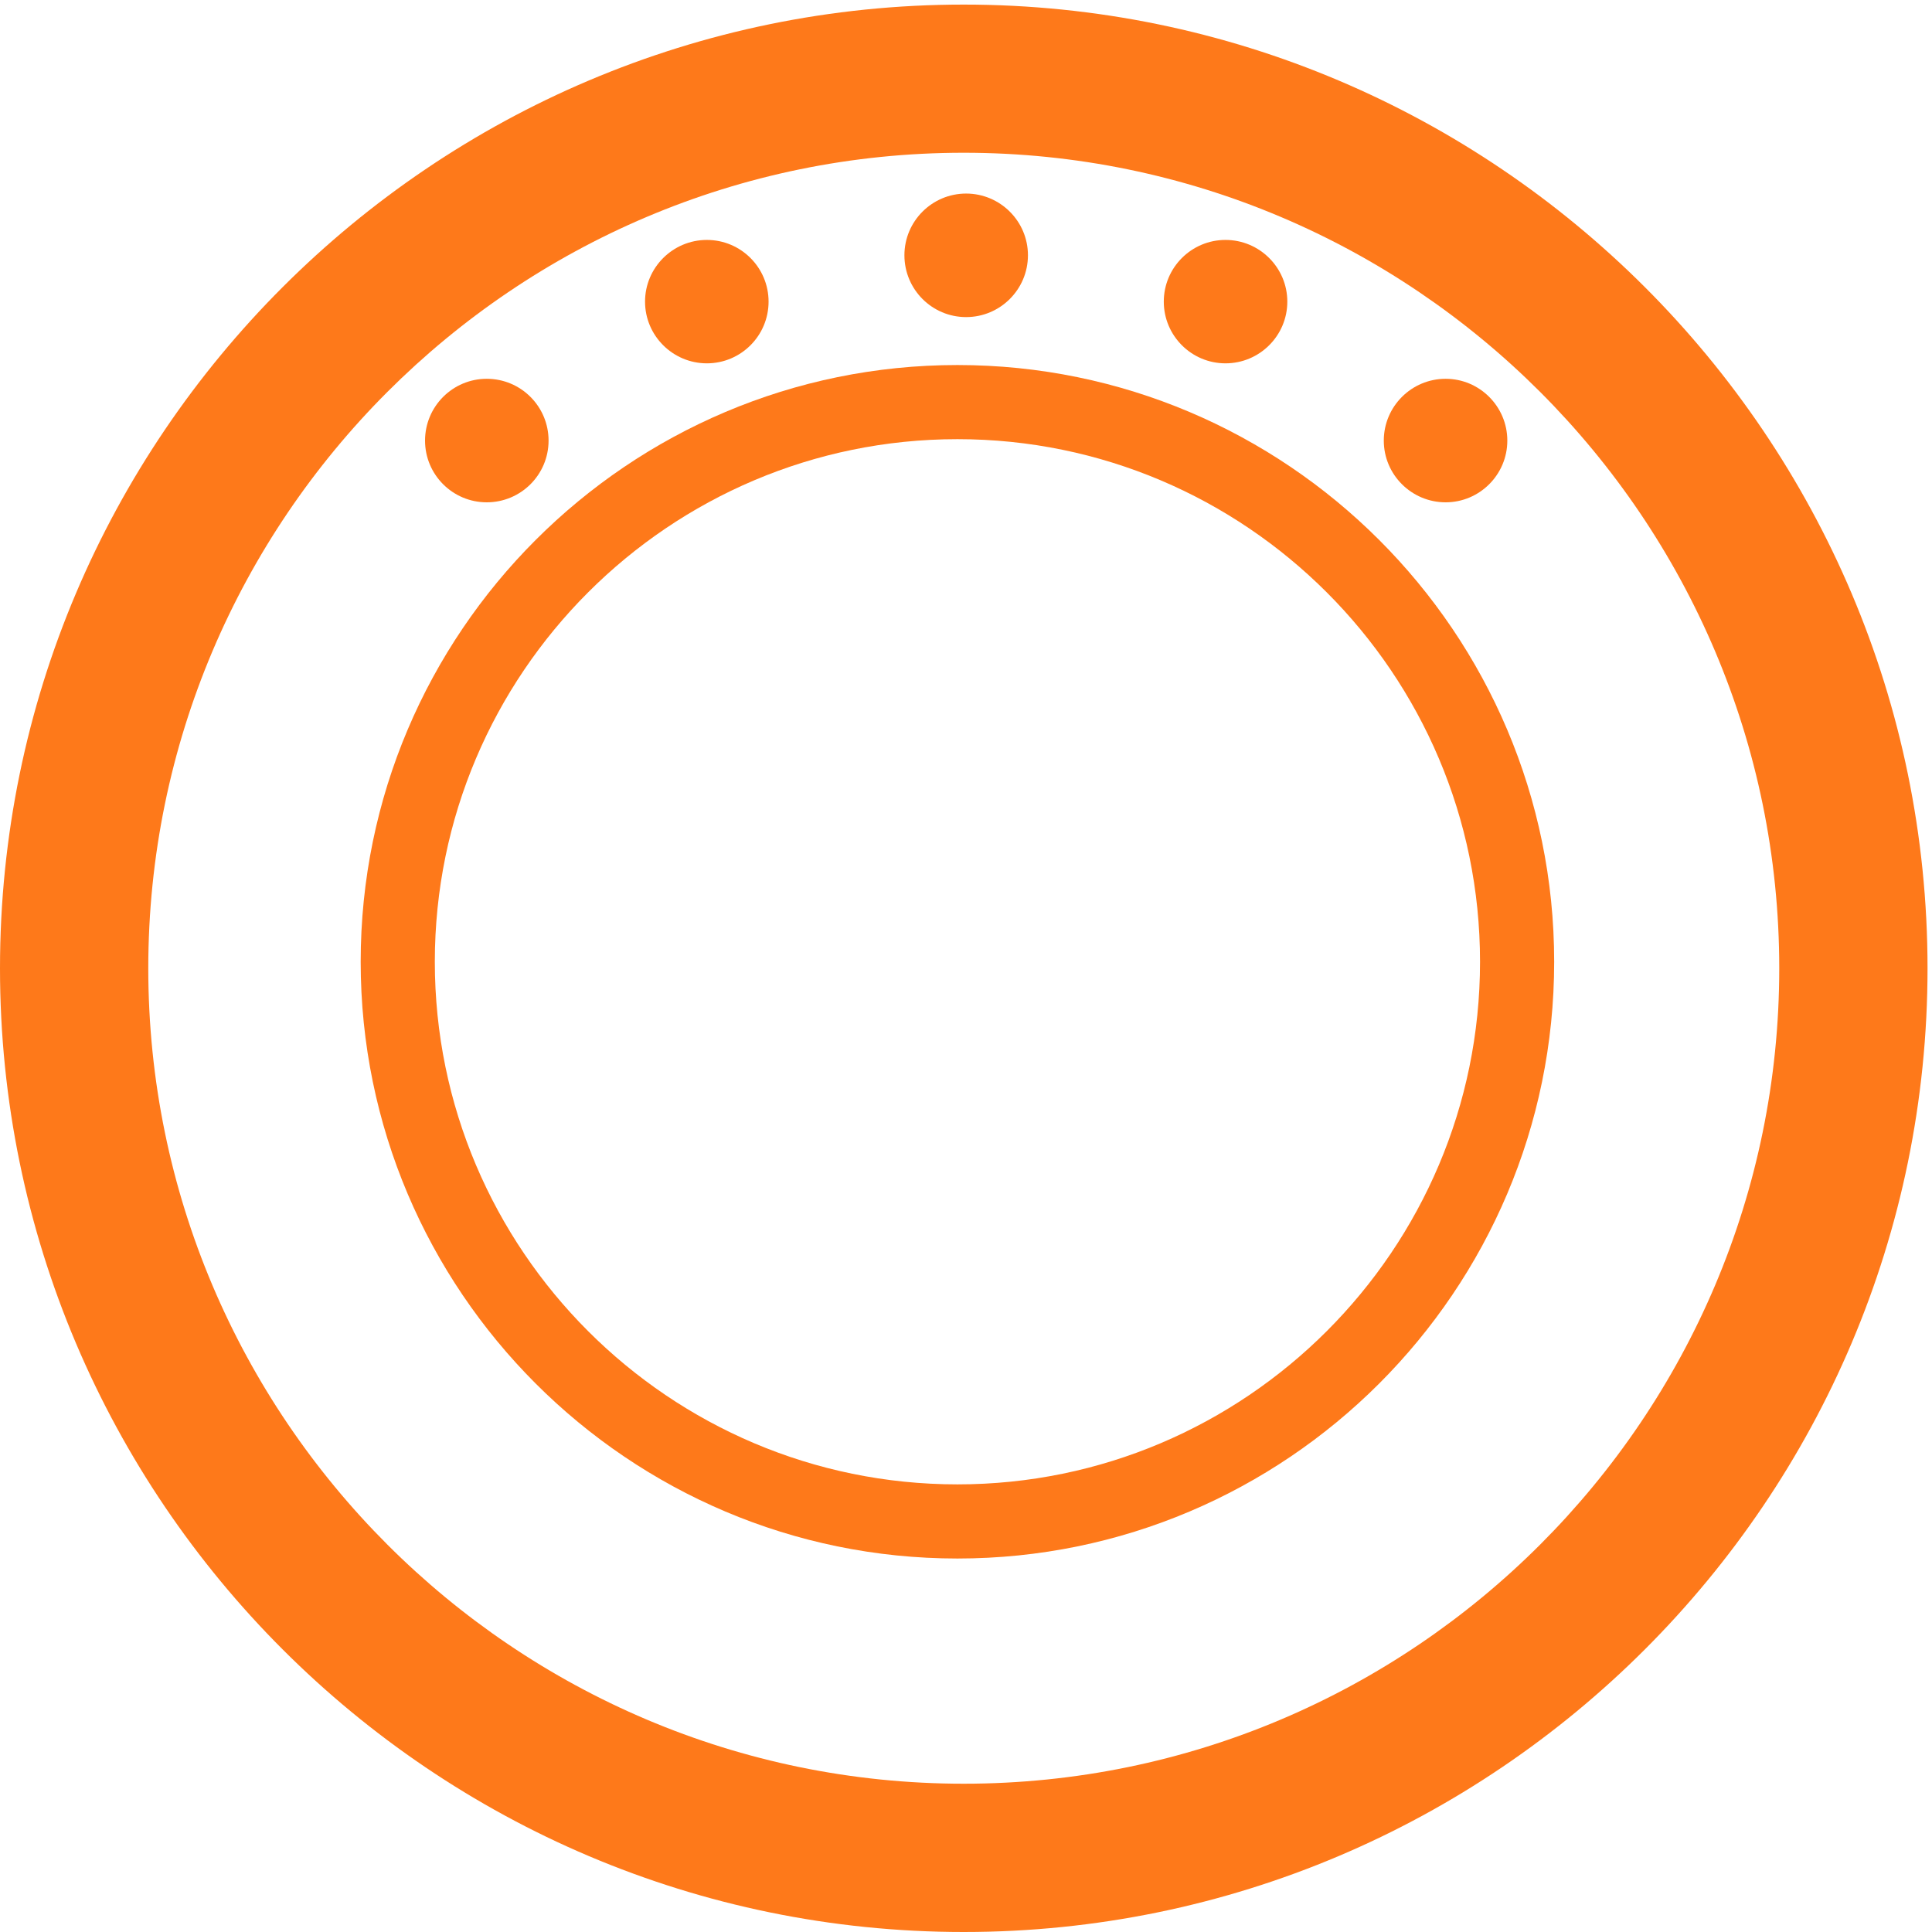 <?xml version="1.0" encoding="UTF-8"?>
<svg width="16px" height="16px" viewBox="0 0 16 16" version="1.1" xmlns="http://www.w3.org/2000/svg" xmlns:xlink="http://www.w3.org/1999/xlink">
    <!-- Generator: Sketch 52.5 (67469) - http://www.bohemiancoding.com/sketch -->
    <title>SonicWave_432i Copy 2</title>
    <desc>Created with Sketch.</desc>
    <g id="Page-1" stroke="none" stroke-width="1" fill="none" fill-rule="evenodd">
        <g id="Group-86" transform="translate(-4, -19)" fill="#FE791A">
            <g id="SonicWave_432i-Copy-2" transform="translate(12, 27) scale(1, -1) translate(-12, -27) translate(4, 19)">
                <path d="M7.981,1.228 C4.258,1.228 1.228,4.257 1.228,7.981 C1.228,11.705 4.258,14.735 7.981,14.735 C11.705,14.735 14.735,11.705 14.735,7.981 C14.735,4.257 11.705,1.228 7.981,1.228 M7.981,15.962 C3.581,15.962 0,12.382 0,7.981 C0,3.581 3.581,2.84217094e-14 7.981,2.84217094e-14 C12.382,2.84217094e-14 15.963,3.581 15.963,7.981 C15.963,12.382 12.382,15.962 7.981,15.962" id="Fill-62"></path>
                <path d="M7.929,3.707 C5.543,3.707 3.601,5.649 3.601,8.035 C3.601,10.422 5.543,12.363 7.929,12.363 C10.315,12.363 12.257,10.422 12.257,8.035 C12.257,5.649 10.315,3.707 7.929,3.707 M7.929,12.977 C5.204,12.977 2.987,10.761 2.987,8.035 C2.987,5.31 5.204,3.093 7.929,3.093 C10.654,3.093 12.871,5.31 12.871,8.035 C12.871,10.761 10.654,12.977 7.929,12.977" id="Fill-65"></path>
                <path d="M5.854,12.991 C6.136,12.991 6.365,13.22 6.365,13.502 C6.365,13.784 6.136,14.013 5.854,14.013 C5.572,14.013 5.342,13.784 5.342,13.502 C5.342,13.22 5.572,12.991 5.854,12.991 Z M8.001,13.374 C8.283,13.374 8.513,13.603 8.513,13.886 C8.513,14.168 8.283,14.397 8.001,14.397 C7.719,14.397 7.49,14.168 7.49,13.886 C7.49,13.603 7.719,13.374 8.001,13.374 Z M10.149,12.991 C10.431,12.991 10.661,13.22 10.661,13.502 C10.661,13.784 10.431,14.013 10.149,14.013 C9.867,14.013 9.638,13.784 9.638,13.502 C9.638,13.22 9.867,12.991 10.149,12.991 Z M11.972,11.84 C12.253,11.84 12.483,12.069 12.483,12.351 C12.483,12.634 12.253,12.863 11.972,12.863 C11.69,12.863 11.46,12.634 11.46,12.351 C11.46,12.069 11.69,11.84 11.972,11.84 Z M4.031,11.84 C4.314,11.84 4.543,12.069 4.543,12.351 C4.543,12.634 4.314,12.863 4.031,12.863 C3.749,12.863 3.52,12.634 3.52,12.351 C3.52,12.069 3.749,11.84 4.031,11.84 Z" id="Combined-Shape"></path>
            </g>
        </g>
    </g>
</svg>